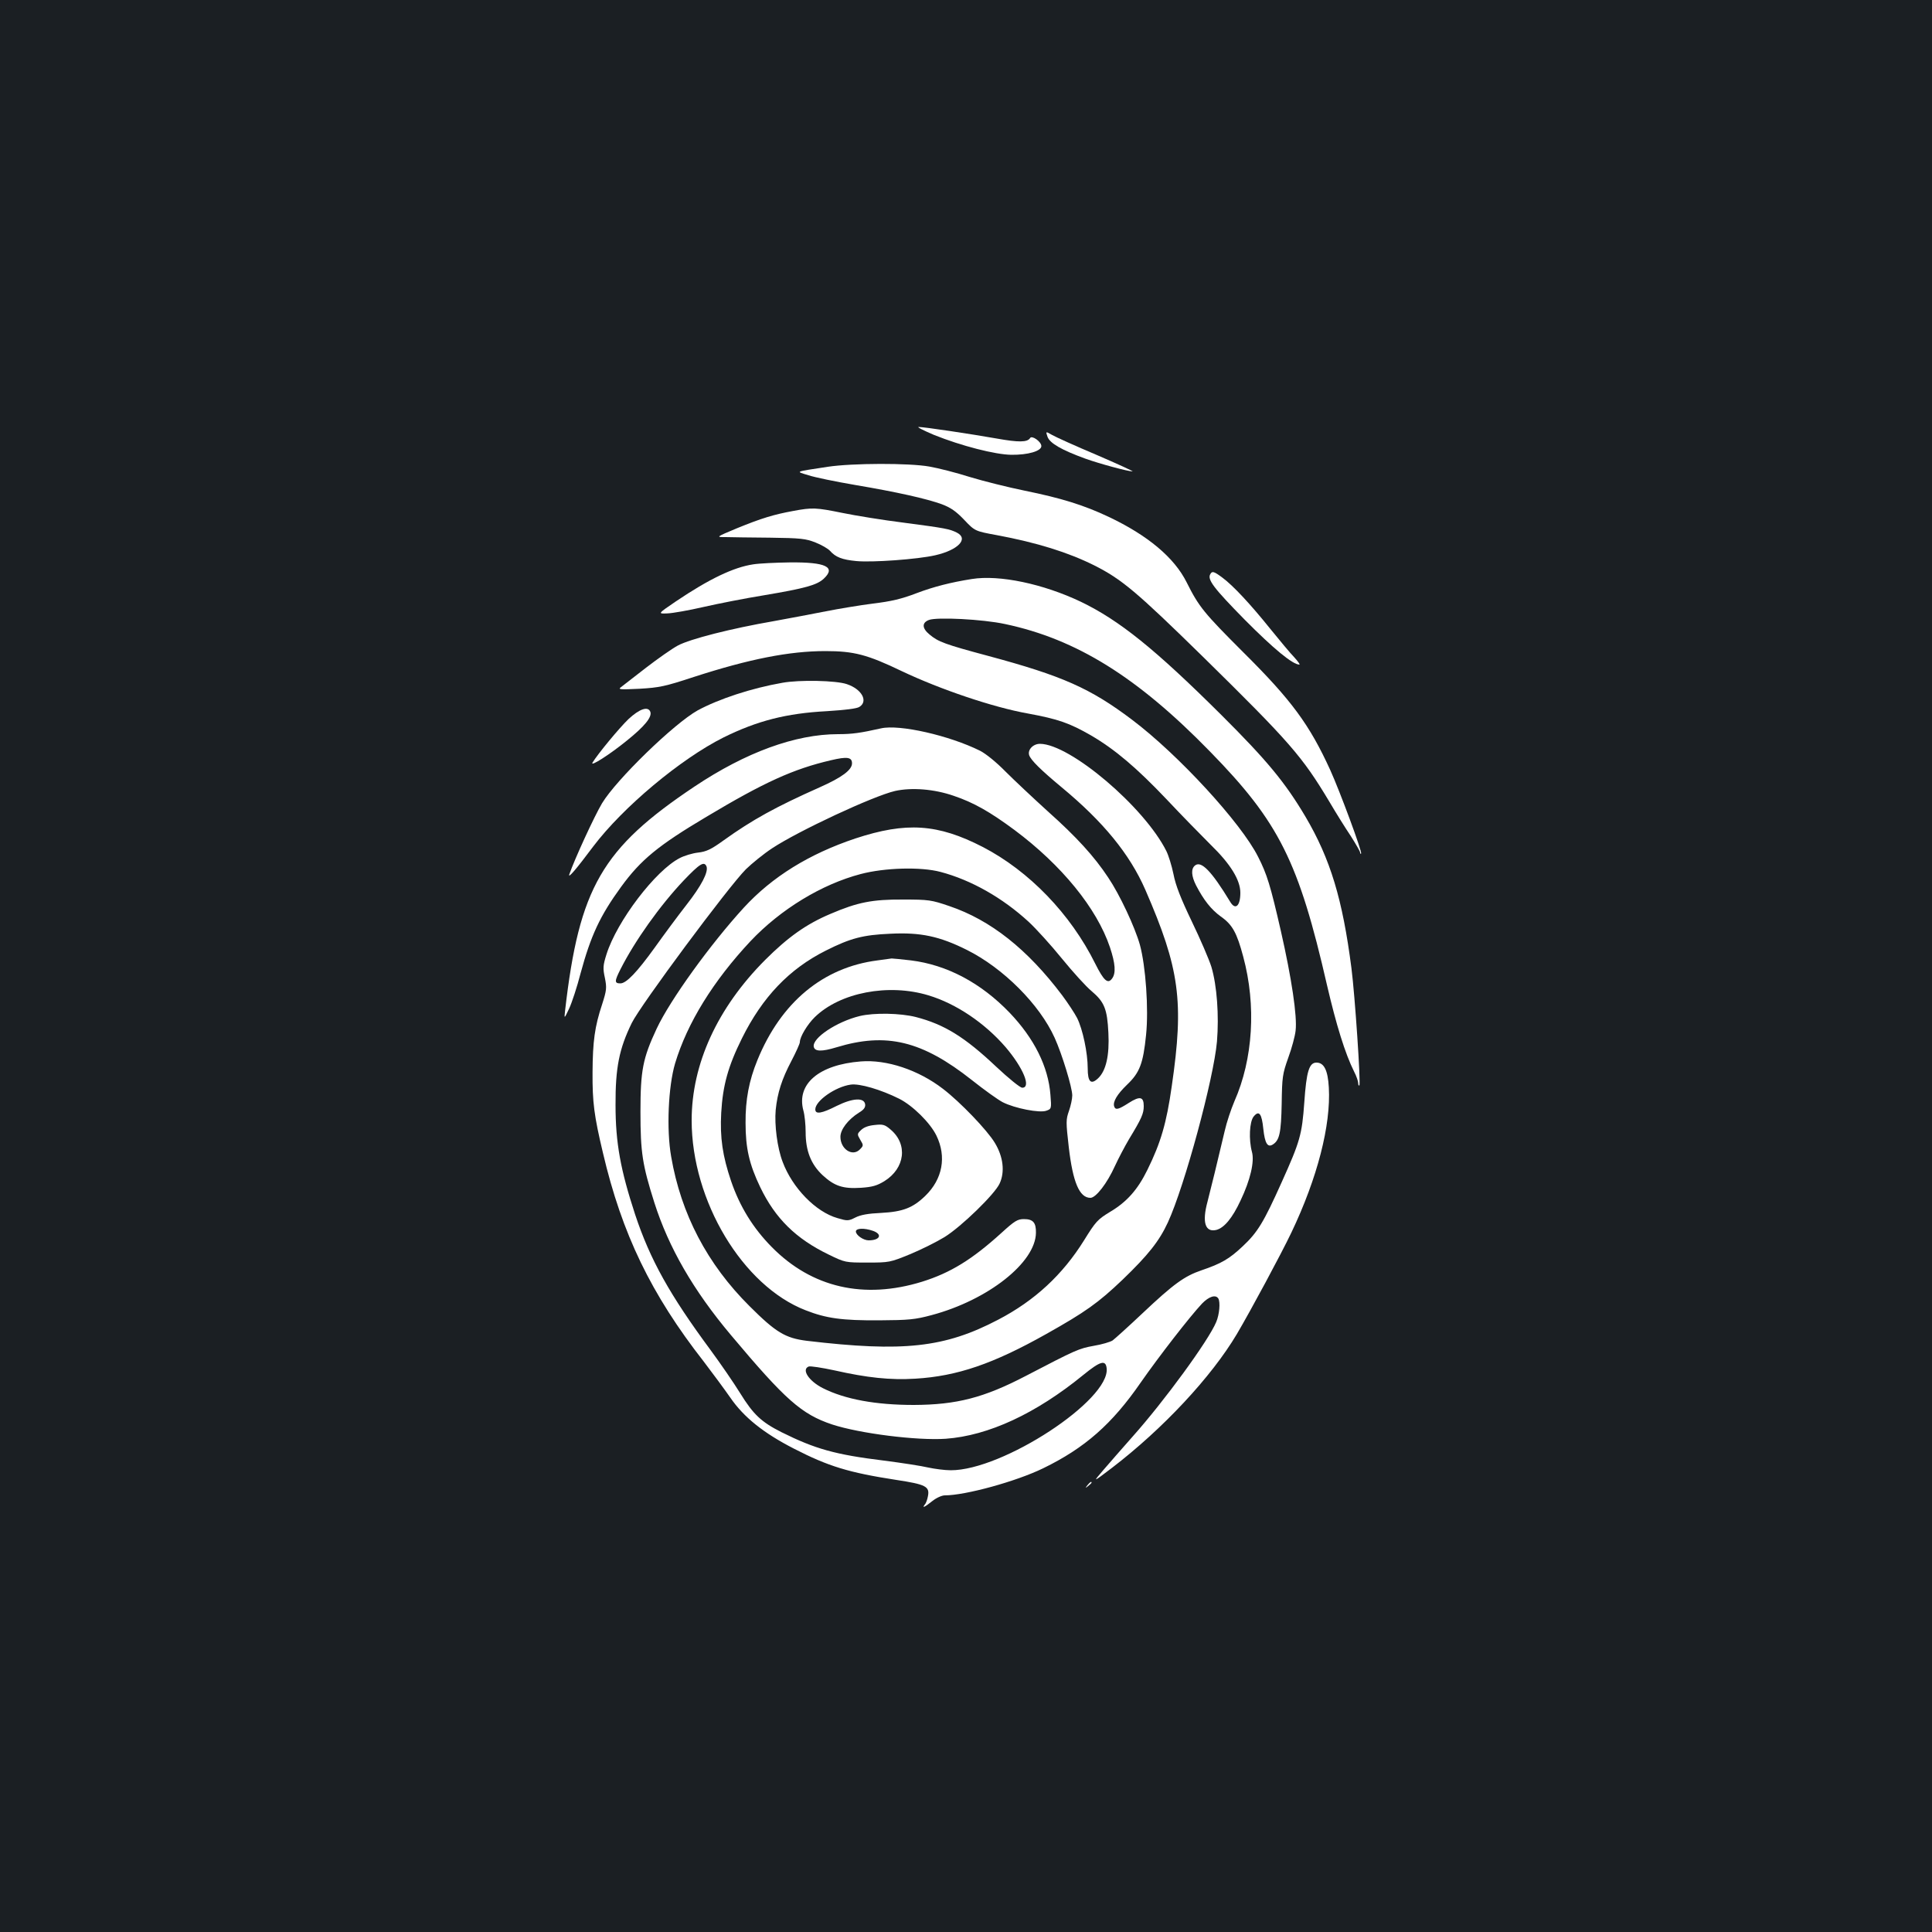 <?xml version="1.0" standalone="no"?>
<!DOCTYPE svg PUBLIC "-//W3C//DTD SVG 20010904//EN"
 "http://www.w3.org/TR/2001/REC-SVG-20010904/DTD/svg10.dtd">
<svg version="1.0" xmlns="http://www.w3.org/2000/svg"
 width="1000pt" height="1000pt" viewBox="0 0 1000 1000"
 preserveAspectRatio="xMidYMid meet">
<rect width="100%" height="100%" fill="#1b1f23"/>
<g transform="translate(0,1000) scale(0.1,-0.1)"
fill="#ffffff" stroke="none">
<path d="M4834 7749 c142 -57 317 -102 401 -103 85 -1 155 19 155 45 0 23 -49
57 -58 42 -14 -23 -60 -23 -172 -3 -136 24 -376 60 -405 60 -11 0 25 -18 79
-41z"/>
<path d="M5422 7739 c12 -33 72 -68 196 -113 75 -27 221 -66 244 -66 7 0 -76
38 -185 85 -109 46 -213 93 -232 104 -33 19 -33 19 -23 -10z"/>
<path d="M4285 7584 c-176 -27 -169 -23 -100 -44 33 -11 141 -33 240 -50 219
-37 370 -71 450 -100 45 -17 73 -36 115 -80 56 -59 56 -59 170 -80 209 -39
368 -89 503 -156 143 -72 219 -136 562 -472 454 -446 515 -517 656 -752 34
-58 84 -138 111 -178 26 -41 48 -79 48 -85 0 -5 2 -8 5 -5 7 7 -110 323 -160
433 -107 234 -200 361 -449 608 -204 204 -230 235 -294 363 -64 128 -201 243
-404 339 -129 61 -246 97 -433 135 -88 18 -216 50 -285 71 -69 22 -163 46
-209 54 -105 19 -400 18 -526 -1z"/>
<path d="M4104 7355 c-98 -18 -162 -37 -289 -89 -110 -46 -110 -46 -60 -46 28
-1 131 -2 230 -3 159 -2 186 -5 236 -25 31 -12 65 -32 75 -43 29 -33 63 -46
136 -53 82 -8 318 9 409 30 118 27 174 85 112 117 -38 19 -57 23 -278 52 -104
13 -246 36 -314 50 -138 28 -156 29 -257 10z"/>
<path d="M3899 7079 c-102 -15 -229 -76 -401 -192 -94 -64 -94 -64 -44 -62 28
1 112 16 186 33 74 17 216 45 315 61 214 36 273 53 308 85 66 61 12 87 -175
85 -73 -1 -158 -5 -189 -10z"/>
<path d="M6265 7029 c-18 -28 17 -73 178 -237 150 -151 248 -232 283 -232 4 0
-8 17 -27 38 -20 20 -75 87 -124 147 -102 127 -193 225 -249 266 -43 32 -52
34 -61 18z"/>
<path d="M5030 7003 c-108 -17 -198 -40 -285 -73 -78 -30 -133 -43 -227 -54
-68 -9 -178 -27 -243 -40 -66 -13 -187 -36 -270 -51 -220 -38 -432 -92 -496
-126 -30 -16 -104 -68 -165 -115 -60 -47 -118 -91 -129 -100 -18 -13 -8 -14
95 -9 103 6 132 12 281 61 287 93 495 134 681 134 148 0 217 -18 396 -104 198
-94 472 -187 652 -219 157 -29 215 -49 328 -114 123 -72 235 -167 389 -329 76
-81 180 -187 230 -237 102 -99 153 -182 153 -248 0 -69 -26 -92 -53 -46 -96
158 -150 214 -182 187 -21 -17 -19 -54 6 -103 39 -75 77 -124 128 -161 60 -42
83 -84 116 -208 68 -252 51 -530 -46 -749 -17 -40 -40 -108 -50 -153 -38 -161
-70 -293 -89 -366 -29 -107 -12 -160 46 -146 41 11 83 62 125 152 51 107 73
202 59 252 -17 63 -13 156 9 183 28 34 42 15 50 -65 8 -74 22 -97 49 -80 35
22 43 61 46 212 2 137 4 153 34 237 18 49 35 112 38 140 9 75 -21 273 -76 515
-54 236 -72 295 -118 385 -88 176 -414 530 -653 710 -216 163 -361 227 -744
330 -224 60 -259 73 -304 111 -39 32 -40 61 -3 75 40 16 279 4 394 -21 369
-78 685 -274 1061 -660 358 -366 459 -569 606 -1211 47 -202 93 -352 140 -446
12 -23 21 -50 21 -59 0 -10 3 -15 6 -12 8 8 -23 467 -41 607 -46 357 -109 565
-238 784 -105 177 -199 291 -436 527 -343 341 -527 489 -726 585 -195 93 -422
141 -565 118z"/>
<path d="M4050 6466 c-161 -28 -330 -84 -439 -143 -122 -68 -421 -358 -495
-481 -40 -67 -142 -289 -169 -367 -9 -26 34 24 123 143 154 204 453 454 675
565 174 86 325 125 535 136 93 6 154 13 168 22 47 29 13 92 -65 118 -55 19
-245 23 -333 7z"/>
<path d="M3253 6278 c-46 -44 -158 -179 -186 -225 -15 -25 91 43 178 114 92
74 131 122 121 149 -12 30 -56 15 -113 -38z"/>
<path d="M4560 6230 c-107 -24 -150 -30 -222 -30 -221 0 -478 -94 -743 -271
-479 -320 -597 -523 -670 -1159 -5 -45 -5 -45 21 10 14 30 41 112 59 182 53
195 100 297 210 448 102 140 192 214 441 362 299 179 451 248 645 293 84 20
109 16 109 -16 0 -34 -52 -73 -167 -124 -227 -101 -349 -168 -498 -275 -65
-47 -89 -58 -132 -63 -28 -3 -71 -16 -94 -28 -126 -64 -326 -327 -380 -499
-18 -57 -19 -72 -8 -122 10 -51 9 -63 -14 -135 -39 -117 -49 -193 -50 -353 -1
-155 8 -225 54 -418 98 -418 249 -731 522 -1080 45 -59 107 -143 137 -186 70
-102 173 -184 329 -264 179 -92 284 -124 530 -162 152 -23 174 -34 164 -84 -3
-17 -10 -37 -16 -43 -16 -21 -2 -15 38 17 21 17 50 30 65 30 107 0 369 72 509
140 216 105 357 229 506 445 92 132 253 340 317 408 35 36 70 48 84 26 11 -19
6 -82 -11 -122 -40 -96 -268 -408 -432 -592 -54 -61 -123 -140 -153 -175 -55
-64 -55 -64 45 12 265 203 515 471 647 693 73 124 229 414 282 525 135 283
205 556 194 751 -5 90 -25 129 -64 129 -38 0 -52 -46 -63 -206 -12 -167 -22
-202 -117 -413 -93 -207 -124 -259 -202 -332 -69 -65 -110 -89 -213 -124 -88
-30 -144 -70 -306 -223 -72 -68 -142 -131 -154 -140 -12 -8 -56 -21 -98 -28
-77 -14 -91 -20 -352 -156 -217 -113 -358 -149 -579 -150 -197 0 -356 29 -471
87 -73 37 -112 97 -73 112 9 3 68 -6 133 -20 169 -38 288 -51 419 -43 217 13
403 77 677 231 203 114 269 161 395 281 134 129 190 200 235 297 87 189 237
744 254 936 11 135 0 290 -29 387 -12 38 -57 143 -101 234 -57 119 -84 187
-95 245 -9 44 -26 98 -37 120 -114 228 -498 554 -654 555 -36 0 -65 -31 -56
-59 9 -26 61 -77 168 -166 215 -178 352 -345 433 -530 178 -409 201 -578 137
-1017 -27 -191 -57 -293 -126 -433 -50 -102 -106 -166 -194 -218 -64 -39 -74
-50 -134 -147 -111 -178 -255 -312 -445 -411 -277 -145 -491 -168 -990 -109
-111 14 -160 43 -297 180 -218 217 -354 476 -405 773 -25 141 -15 363 20 482
63 210 198 428 391 634 156 165 368 294 570 347 125 33 312 38 413 11 159 -42
321 -134 456 -258 38 -35 116 -121 172 -190 57 -70 126 -146 154 -169 66 -56
81 -92 87 -216 6 -116 -12 -196 -53 -235 -37 -35 -54 -20 -54 51 0 81 -26 203
-55 261 -13 25 -48 78 -77 117 -180 239 -371 390 -584 462 -93 32 -108 34
-239 34 -160 1 -236 -14 -376 -74 -126 -53 -221 -121 -339 -239 -247 -248
-380 -538 -380 -830 0 -417 264 -857 590 -983 107 -42 189 -53 380 -52 155 1
186 4 272 27 292 78 538 272 540 426 1 53 -15 71 -62 71 -33 0 -48 -9 -116
-71 -152 -138 -264 -207 -411 -253 -301 -93 -571 -31 -778 179 -97 98 -166
210 -211 342 -44 130 -58 224 -51 353 8 142 36 242 107 385 106 214 245 360
435 455 127 64 192 81 333 87 157 8 255 -13 397 -84 188 -94 376 -282 454
-455 38 -84 91 -257 91 -298 0 -18 -8 -54 -17 -80 -16 -45 -16 -57 -1 -188 21
-181 55 -262 112 -262 28 0 86 74 127 165 17 37 50 100 73 139 65 107 76 132
76 171 0 49 -20 53 -78 16 -53 -34 -68 -38 -75 -18 -8 24 15 63 67 113 65 62
83 109 98 257 14 135 -2 357 -32 467 -26 92 -104 259 -164 348 -72 109 -164
210 -312 342 -76 69 -175 162 -219 206 -47 48 -101 92 -132 108 -159 79 -417
138 -513 116z m376 -349 c104 -35 188 -83 315 -177 244 -182 426 -405 494
-607 28 -84 32 -134 11 -162 -22 -30 -43 -11 -87 77 -128 258 -343 480 -582
604 -233 120 -396 131 -660 44 -239 -80 -430 -198 -577 -358 -173 -189 -381
-477 -451 -626 -72 -154 -84 -216 -84 -431 0 -211 10 -274 72 -470 74 -232
201 -453 396 -685 283 -337 366 -410 524 -463 144 -47 439 -84 588 -74 221 16
467 130 713 331 87 71 115 79 120 34 19 -164 -538 -529 -807 -528 -31 0 -83 7
-116 14 -33 8 -136 24 -230 36 -252 31 -355 60 -530 147 -105 53 -146 92 -214
202 -34 55 -103 155 -153 223 -210 284 -313 467 -391 703 -75 229 -101 369
-101 565 -1 194 19 292 84 425 45 92 500 705 591 796 31 30 91 79 135 108 136
90 524 271 637 297 86 19 202 10 303 -25z m-1279 -366 c10 -29 -26 -99 -105
-200 -43 -55 -117 -155 -164 -221 -91 -126 -146 -184 -177 -184 -31 0 -31 11
1 74 74 146 203 328 327 459 83 87 106 101 118 72z"/>
<path d="M4542 5029 c-282 -36 -500 -217 -622 -517 -43 -105 -62 -204 -61
-324 0 -131 19 -214 76 -333 78 -162 185 -267 355 -349 84 -41 86 -41 200 -41
113 0 117 1 220 43 58 24 138 64 179 89 87 54 260 222 285 277 28 60 19 139
-25 211 -39 65 -179 211 -268 279 -127 98 -292 153 -426 142 -217 -17 -333
-117 -297 -253 7 -24 12 -75 12 -113 0 -96 27 -166 88 -223 61 -56 105 -71
198 -65 59 4 83 11 121 34 108 67 123 192 32 268 -29 25 -39 28 -82 23 -32 -3
-56 -12 -70 -26 -21 -20 -21 -22 -4 -51 17 -28 17 -30 -3 -50 -38 -38 -100 2
-100 66 0 38 40 90 96 125 25 15 34 27 32 43 -5 36 -64 33 -147 -8 -79 -40
-111 -45 -111 -18 0 44 104 117 183 128 46 7 157 -26 251 -73 70 -35 161 -125
193 -191 53 -109 32 -225 -58 -312 -64 -62 -116 -82 -228 -88 -67 -3 -107 -10
-134 -24 -36 -18 -41 -18 -92 -3 -113 32 -234 157 -284 291 -28 73 -43 192
-36 269 9 89 32 160 81 253 24 46 44 90 44 98 0 27 39 92 77 129 131 128 382
176 589 113 143 -43 291 -143 399 -268 91 -107 134 -210 86 -210 -11 0 -71 49
-135 109 -163 154 -269 219 -416 257 -79 20 -215 23 -290 5 -119 -29 -247
-114 -238 -159 5 -25 41 -26 117 -3 259 79 444 34 702 -170 63 -50 134 -101
159 -114 63 -32 192 -57 226 -44 26 9 27 11 21 82 -11 146 -84 292 -211 425
-149 155 -325 248 -511 271 -50 6 -94 10 -100 10 -5 -1 -38 -5 -73 -10z m-23
-1400 c50 -18 36 -49 -23 -49 -27 0 -66 27 -66 46 0 17 43 19 89 3z"/>
<path d="M5629 2313 c-13 -16 -12 -17 4 -4 9 7 17 15 17 17 0 8 -8 3 -21 -13z"/>
</g>
</svg>
